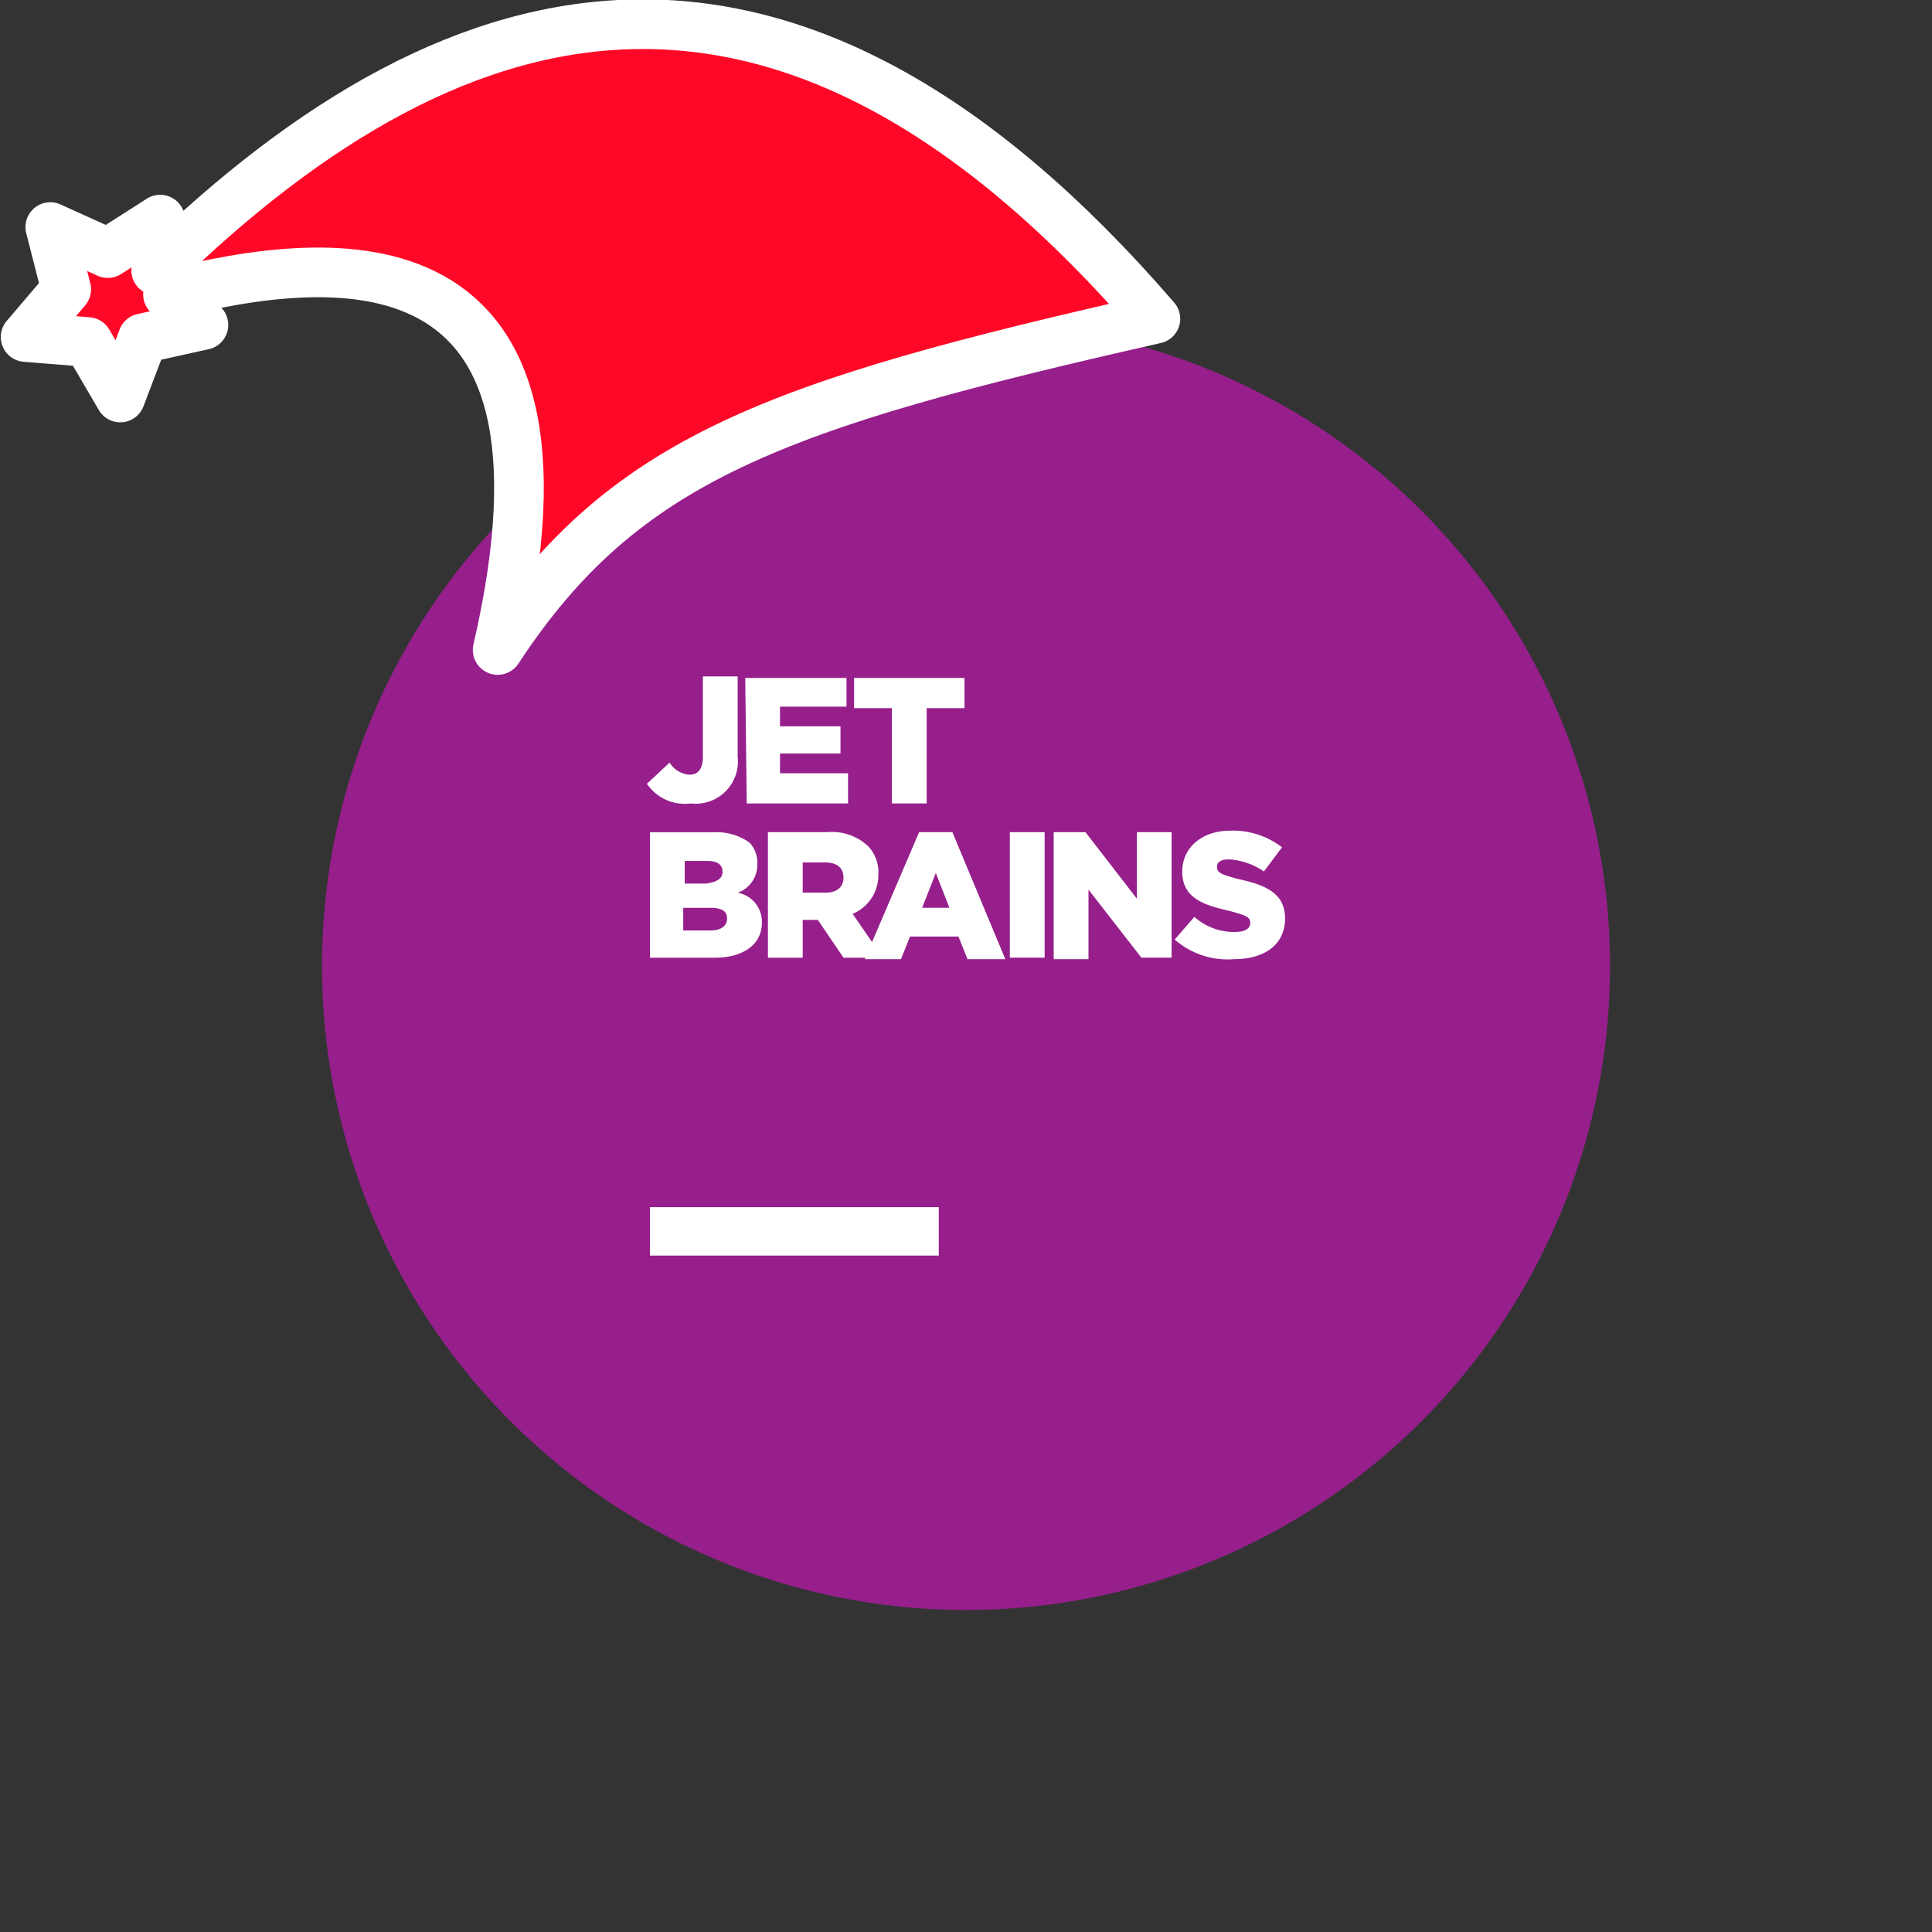 <svg xmlns="http://www.w3.org/2000/svg" viewBox="0 0 1536 1536">
   <rect x="0" y="0" width="1536" height="1536" fill="#333333" stroke="none"/>
   <g id="original" transform="translate(256,256)"><circle cx="512" cy="512" r="512" style="fill:#961f8c"/>
   <path d="m258.33 367.13 18-16.83a20.47 20.47 0 0 0 15.67 9.62q10.82 0 10.82-14.43v-63.71h27.65v63.72a33.61 33.61 0 0 1-37.27 37.27 36.38 36.38 0 0 1-34.87-15.64Zm79.35 15.63h80.55v-24h-54.1v-15.67h48.09v-21.64h-48.09v-15.63H417V283h-80.52Zm115.41 0h27.65V307h30.06v-24H423v24h30.06ZM260.74 505.39h51.7c22.84 0 37.27-10.82 37.27-27.65a23.41 23.41 0 0 0-19.24-24 23.51 23.51 0 0 0 15.63-22.84 23.78 23.78 0 0 0-6-16.83 44.51 44.51 0 0 0-27.65-8.42h-51.7Zm57.71-68.53c0 6-4.81 8.42-13.22 9.62h-16.84v-18h18c7.21 0 12 2.4 12 8.42Zm3.61 37.27c0 6-4.81 9.62-13.22 9.62h-21.65v-18h21.64c8.41-.04 13.22 2.37 13.22 8.38Zm32.46 31.26h27.65v-30.06h12l20.44 30.06h31.26l-24-34.86a33.19 33.19 0 0 0 20.44-31.26 29.93 29.93 0 0 0-8.42-22.84 42.25 42.25 0 0 0-32.49-10.83h-46.89Zm27.65-51.7v-24h18c8.42 0 14.43 3.61 14.43 12 0 7.21-4.81 12-14.43 12Zm49.29 52.9h28.84l7.21-18H506l7.21 18h30.06l-42.08-101h-26.46Zm45.68-40.88L488 438.06l10.82 27.65Zm69.73 39.67h27.65V405.6h-27.66Zm34.86 1.2h27.65v-55.3l42.08 54.1h24V405.6h-27.61v52.9L607 405.6h-25.27Zm143.06 0c25.25 0 40.88-12 40.88-32.46 0-19.24-14.43-26.45-37.27-31.26-13.22-3.61-16.83-4.81-16.83-9.62 0-3.61 2.4-6 9.62-6a54.74 54.74 0 0 1 27.65 9.62l14.43-19.24a64.09 64.09 0 0 0-40.88-13.22c-24 0-38.47 14.43-38.47 32.46 0 20.44 15.63 26.45 37.27 31.26 13.22 3.61 16.83 4.81 16.83 9.62s-4.81 7.21-12 7.21a47.39 47.39 0 0 1-32.46-12l-15.63 18a63.64 63.64 0 0 0 46.86 15.64ZM260.74 742.22h229.62v-38.47H260.74Z" style="fill:#fff"/>
</g><g id="hat" transform="rotate(-19.665,2554.589,-1846.277)"><path id="🎅" style="fill:rgb(255, 8, 39);stroke:#ffffff;stroke-width:39.477;stroke-linecap:square;stroke-linejoin:round;stroke-miterlimit:5;stroke-dasharray:none;stroke-opacity:1" d="M 1.389 -777.641 C -126.418 -822.856 -272.881 -794.175 -427.741 -723.171 L -411.151 -760.082 L -459.325 -749.028 L -495.42 -783.898 L -500.164 -732.99 L -543.311 -708.18 L -498.069 -687.773 L -488.639 -637.572 L -455.935 -675.866 L -406.96 -669.648 L -425.318 -701.976 C -290.885 -689.168 -86.609 -639.134 -273.64 -347.587 C -128.154 -457.468 0.386 -456.792 307.394 -419.568 C 228.265 -624.227 123.306 -734.509 1.389 -777.641 z "/></g></svg>
